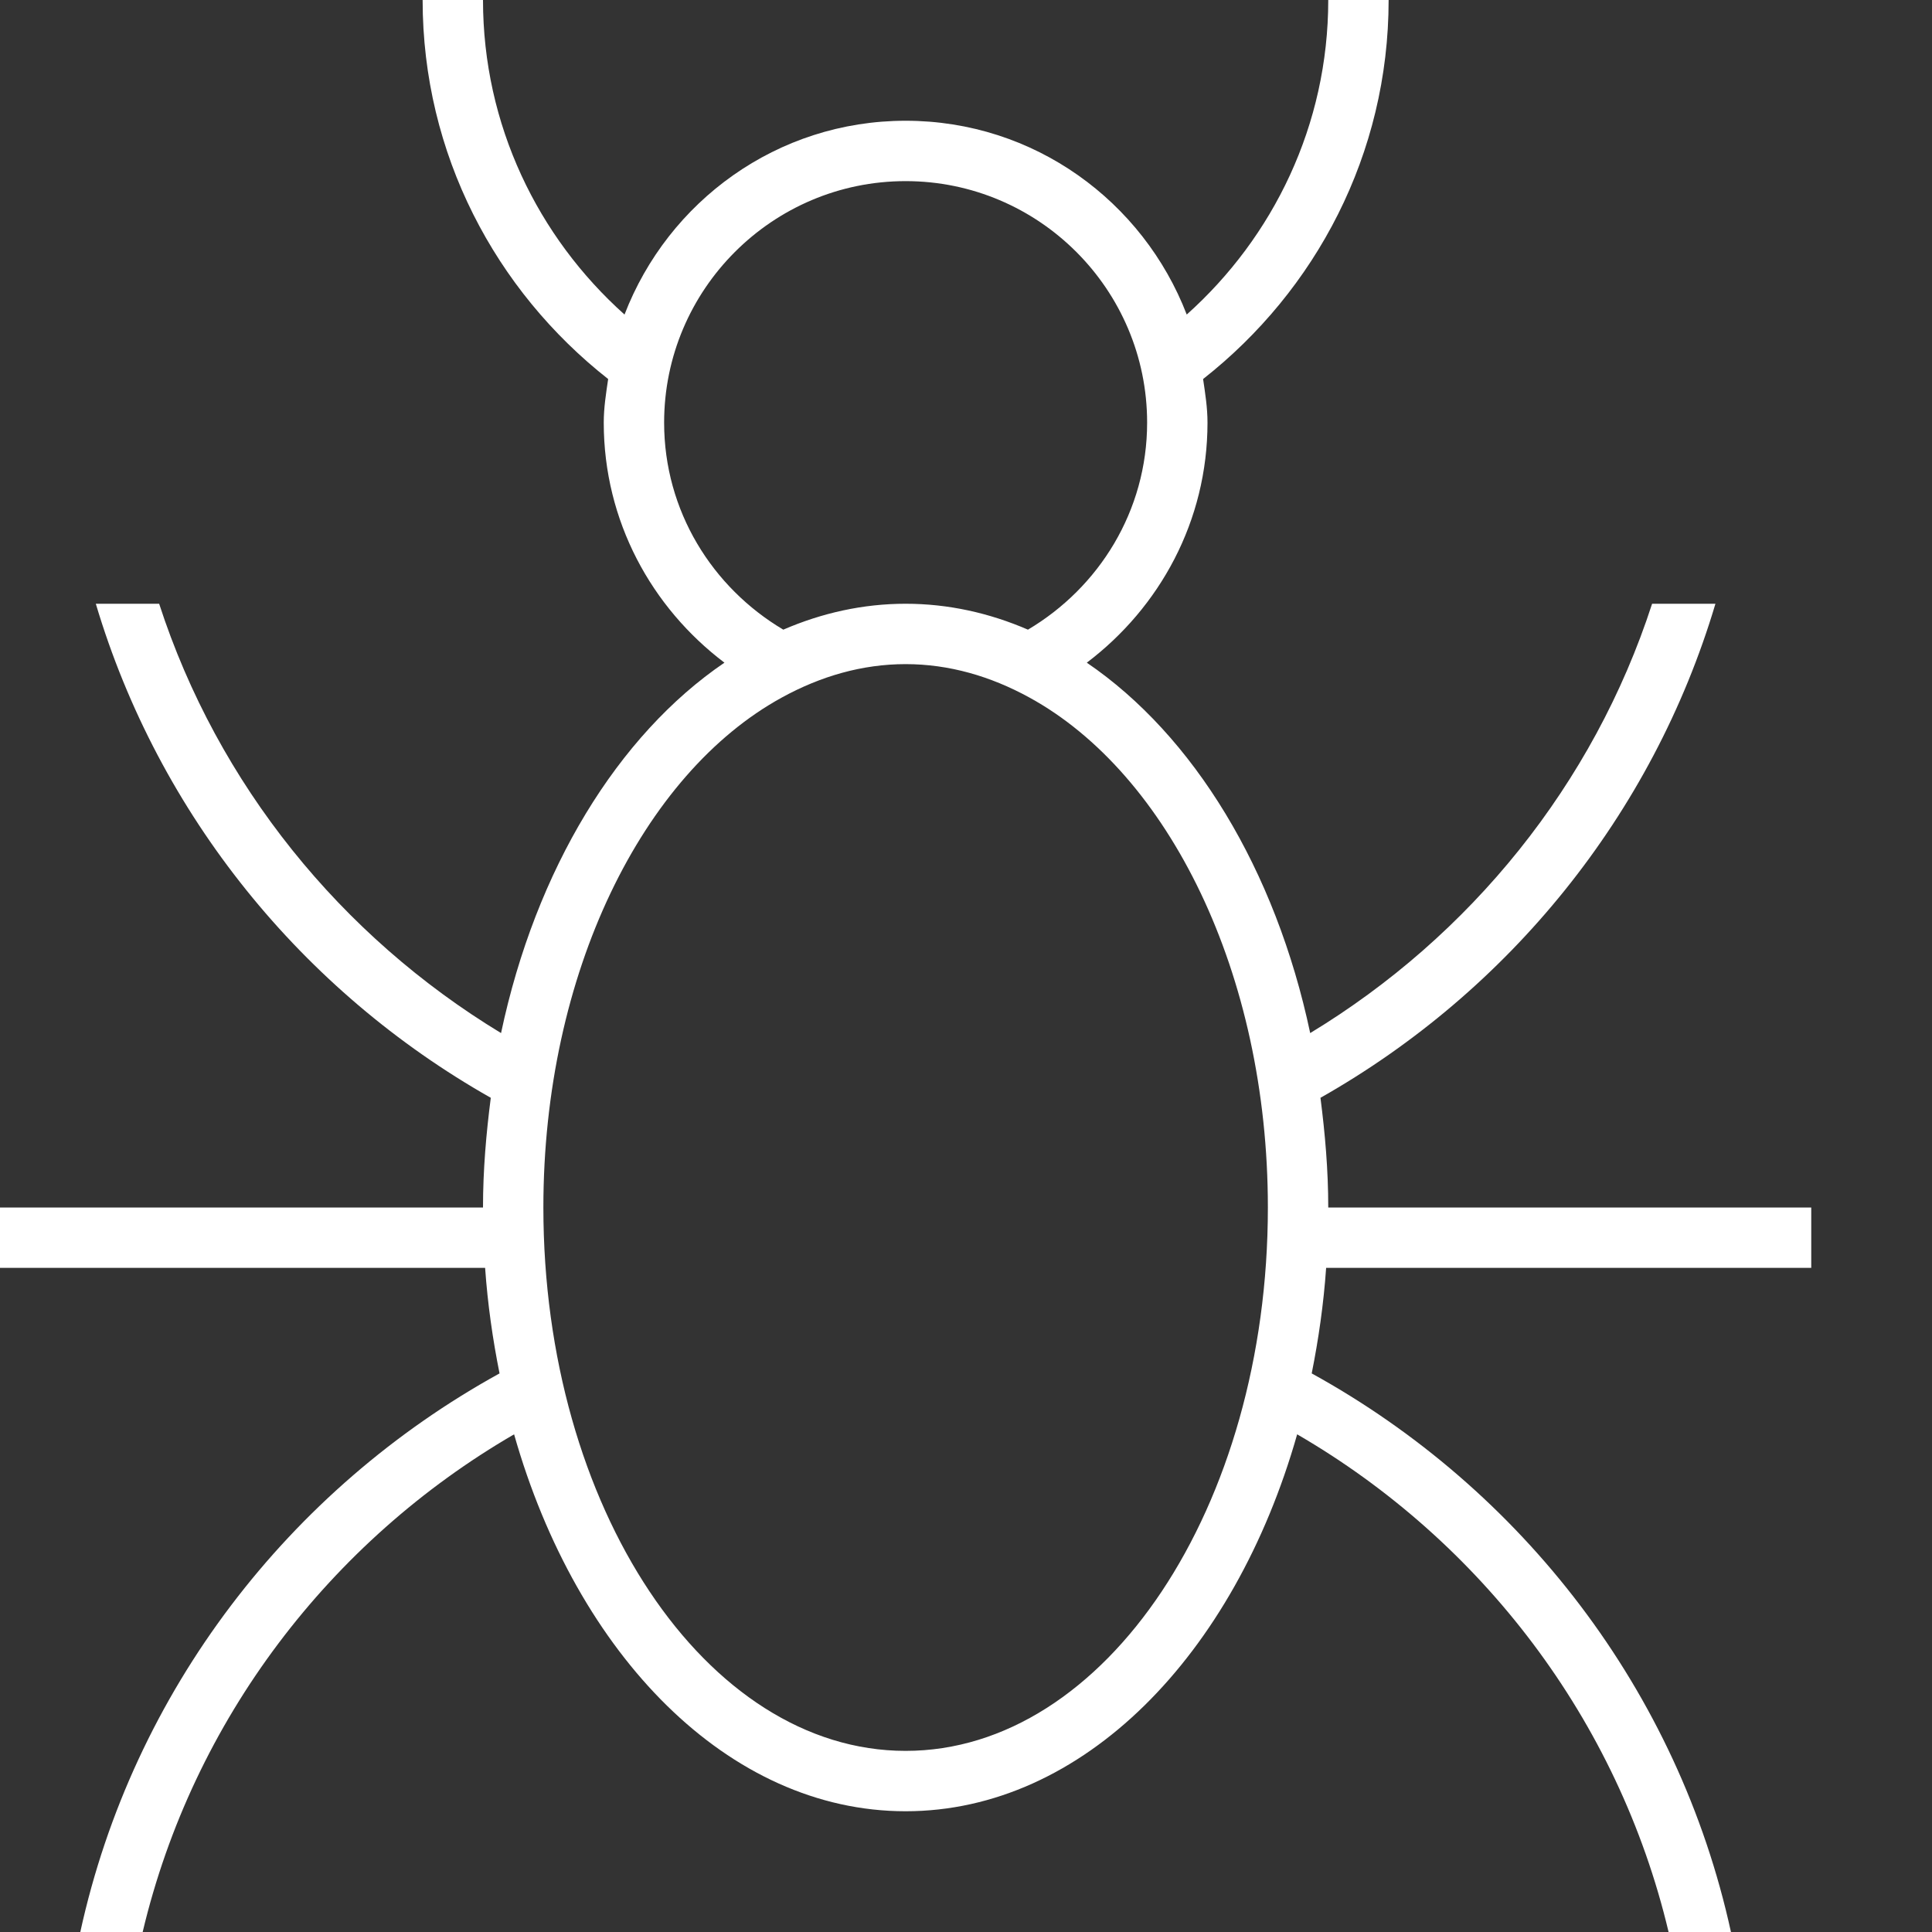 <!-- Modulus Futuramo Icons 2014 --><svg xmlns="http://www.w3.org/2000/svg" x="0px" y="0px" width="64px" height="64px" viewBox="0 0 32 32"><rect x="0" y="0" width="32" height="32" fill="#333333" stroke="none"/><path fill="#ffffff" d="M21.871,18.183c3.118-1.765,5.499-4.682,6.542-8.183h-1.049c-0.972,2.997-3.015,5.506-5.663,7.111 c-0.574-2.711-1.934-4.933-3.7-6.135C19.208,10.063,20,8.63,20,7c0-0.247-0.038-0.485-0.073-0.722C21.791,4.813,23,2.554,23,0h-1 c0,2.071-0.91,3.927-2.344,5.21C18.934,3.336,17.129,2,15,2s-3.934,1.336-4.656,3.21C8.91,3.927,8,2.071,8,0H7 c0,2.554,1.209,4.813,3.073,6.278C10.038,6.515,10,6.753,10,7c0,1.63,0.792,3.063,1.999,3.976c-1.766,1.201-3.126,3.424-3.7,6.135 C5.651,15.506,3.609,12.997,2.636,10H1.587c1.043,3.501,3.424,6.418,6.542,8.183C8.053,18.774,8,19.377,8,20H0v1h8.035 c0.042,0.601,0.126,1.183,0.239,1.748C4.792,24.666,2.204,28.005,1.33,32h1.033c0.835-3.517,3.107-6.476,6.152-8.243 C9.555,27.417,12.065,30,15,30s5.445-2.583,6.485-6.243c3.045,1.767,5.317,4.726,6.152,8.243h1.033 c-0.873-3.995-3.462-7.334-6.944-9.252c0.113-0.565,0.197-1.147,0.239-1.748H30v-1h-8C22,19.377,21.947,18.774,21.871,18.183z M11,7 c0-2.206,1.794-4,4-4s4,1.794,4,4c0,1.463-0.798,2.732-1.974,3.429C16.385,10.152,15.705,10,15,10s-1.385,0.152-2.026,0.429 C11.798,9.732,11,8.463,11,7z M15,29c-3.308,0-6-4.037-6-9c0-3.882,1.65-7.189,3.952-8.448C13.592,11.201,14.28,11,15,11 s1.408,0.201,2.048,0.552C19.35,12.811,21,16.118,21,20C21,24.963,18.308,29,15,29z"></path></svg>